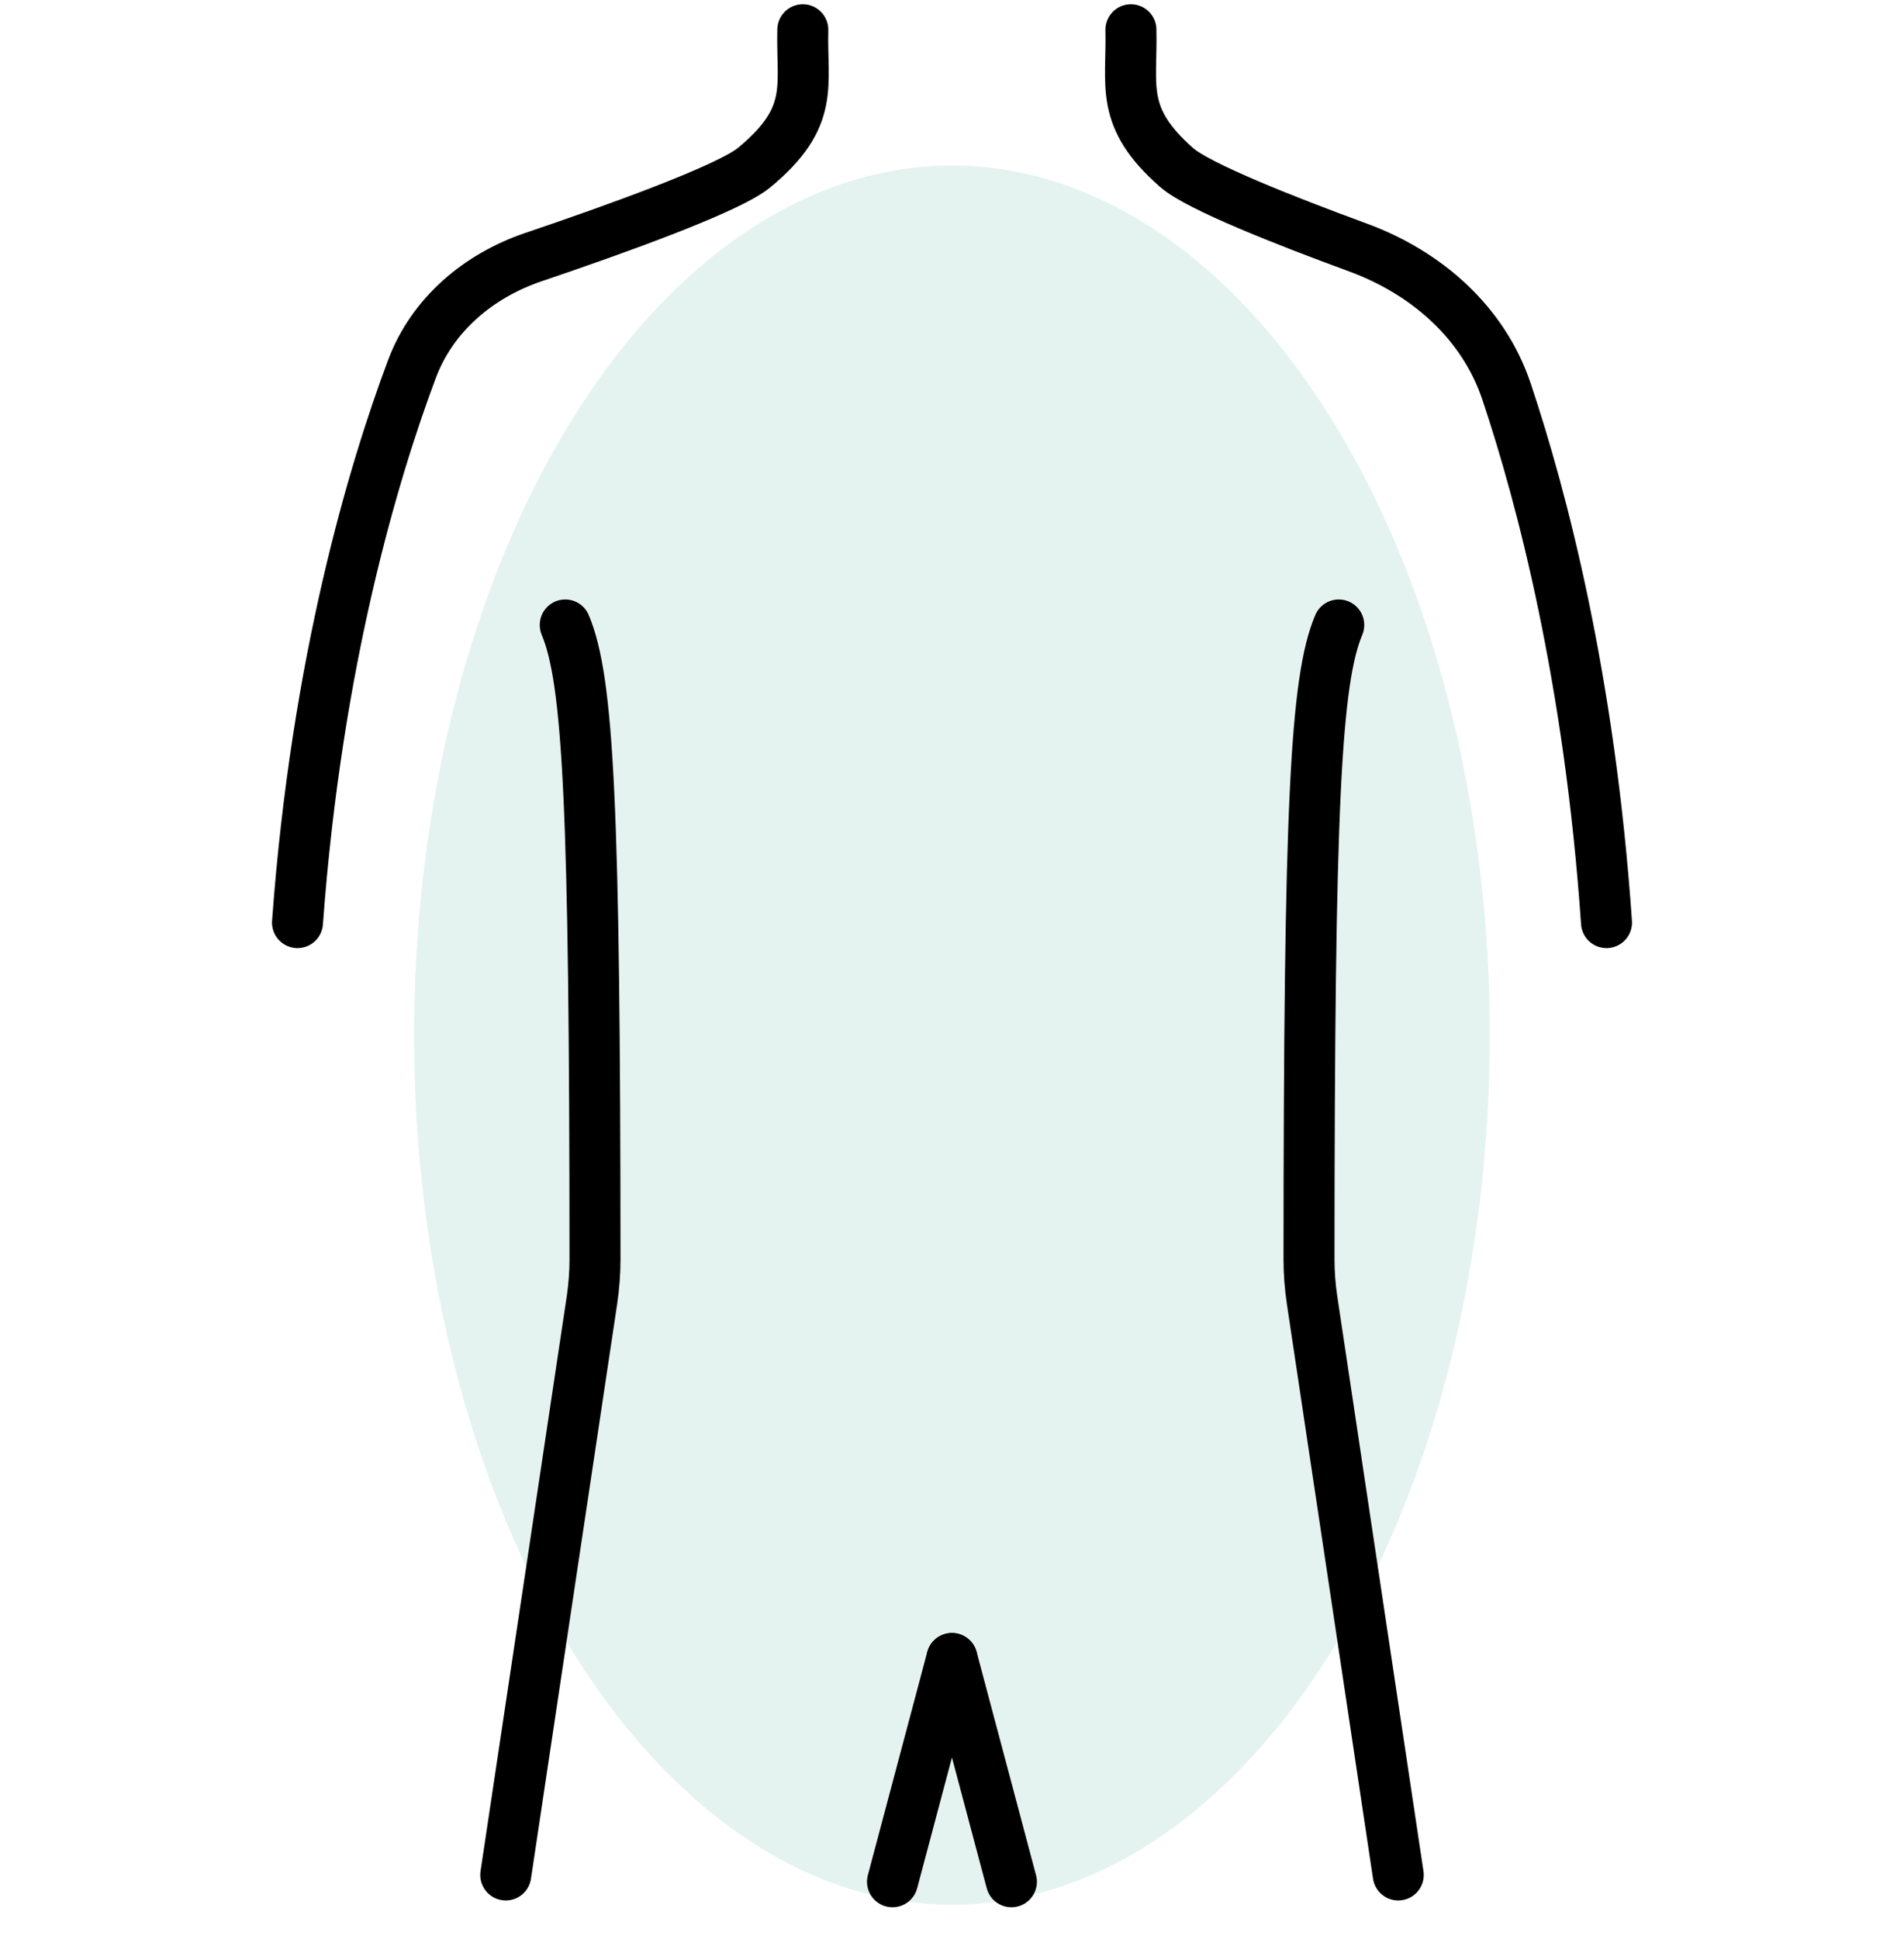 <svg width="56" height="57" viewBox="0 0 56 57" fill="none" xmlns="http://www.w3.org/2000/svg">
<ellipse opacity="0.2" cx="27.998" cy="30.433" rx="15.818" ry="25.567" fill="#81C7B5"/>
<path d="M23.612 0.875C23.571 2.542 23.98 3.439 22.182 4.927C21.433 5.547 18.094 6.746 15.695 7.557C14.075 8.105 12.715 9.249 12.115 10.852V10.852C10.999 13.831 9.312 19.423 8.75 27.125" stroke="black" stroke-width="1.5" stroke-linecap="round"/>
<path d="M16.625 18.375C17.311 20.003 17.495 23.743 17.5 37.021C17.5 37.418 17.47 37.822 17.412 38.215L14.875 55.125" stroke="black" stroke-width="1.5" stroke-linecap="round"/>
<path d="M33.262 0.875C33.301 2.542 32.916 3.439 34.608 4.927C35.236 5.479 37.79 6.488 39.936 7.275C41.953 8.015 43.631 9.481 44.312 11.519C45.352 14.628 46.758 19.965 47.25 27.125" stroke="black" stroke-width="1.5" stroke-linecap="round"/>
<path d="M39.375 18.375C38.689 20.003 38.505 23.743 38.5 37.021C38.5 37.418 38.53 37.822 38.589 38.215L41.125 55.125" stroke="black" stroke-width="1.5" stroke-linecap="round"/>
<path d="M29.747 55.325L28 48.761" stroke="black" stroke-width="1.5" stroke-linecap="round"/>
<path d="M26.25 55.325L27.997 48.761" stroke="black" stroke-width="1.5" stroke-linecap="round"/>
</svg>
